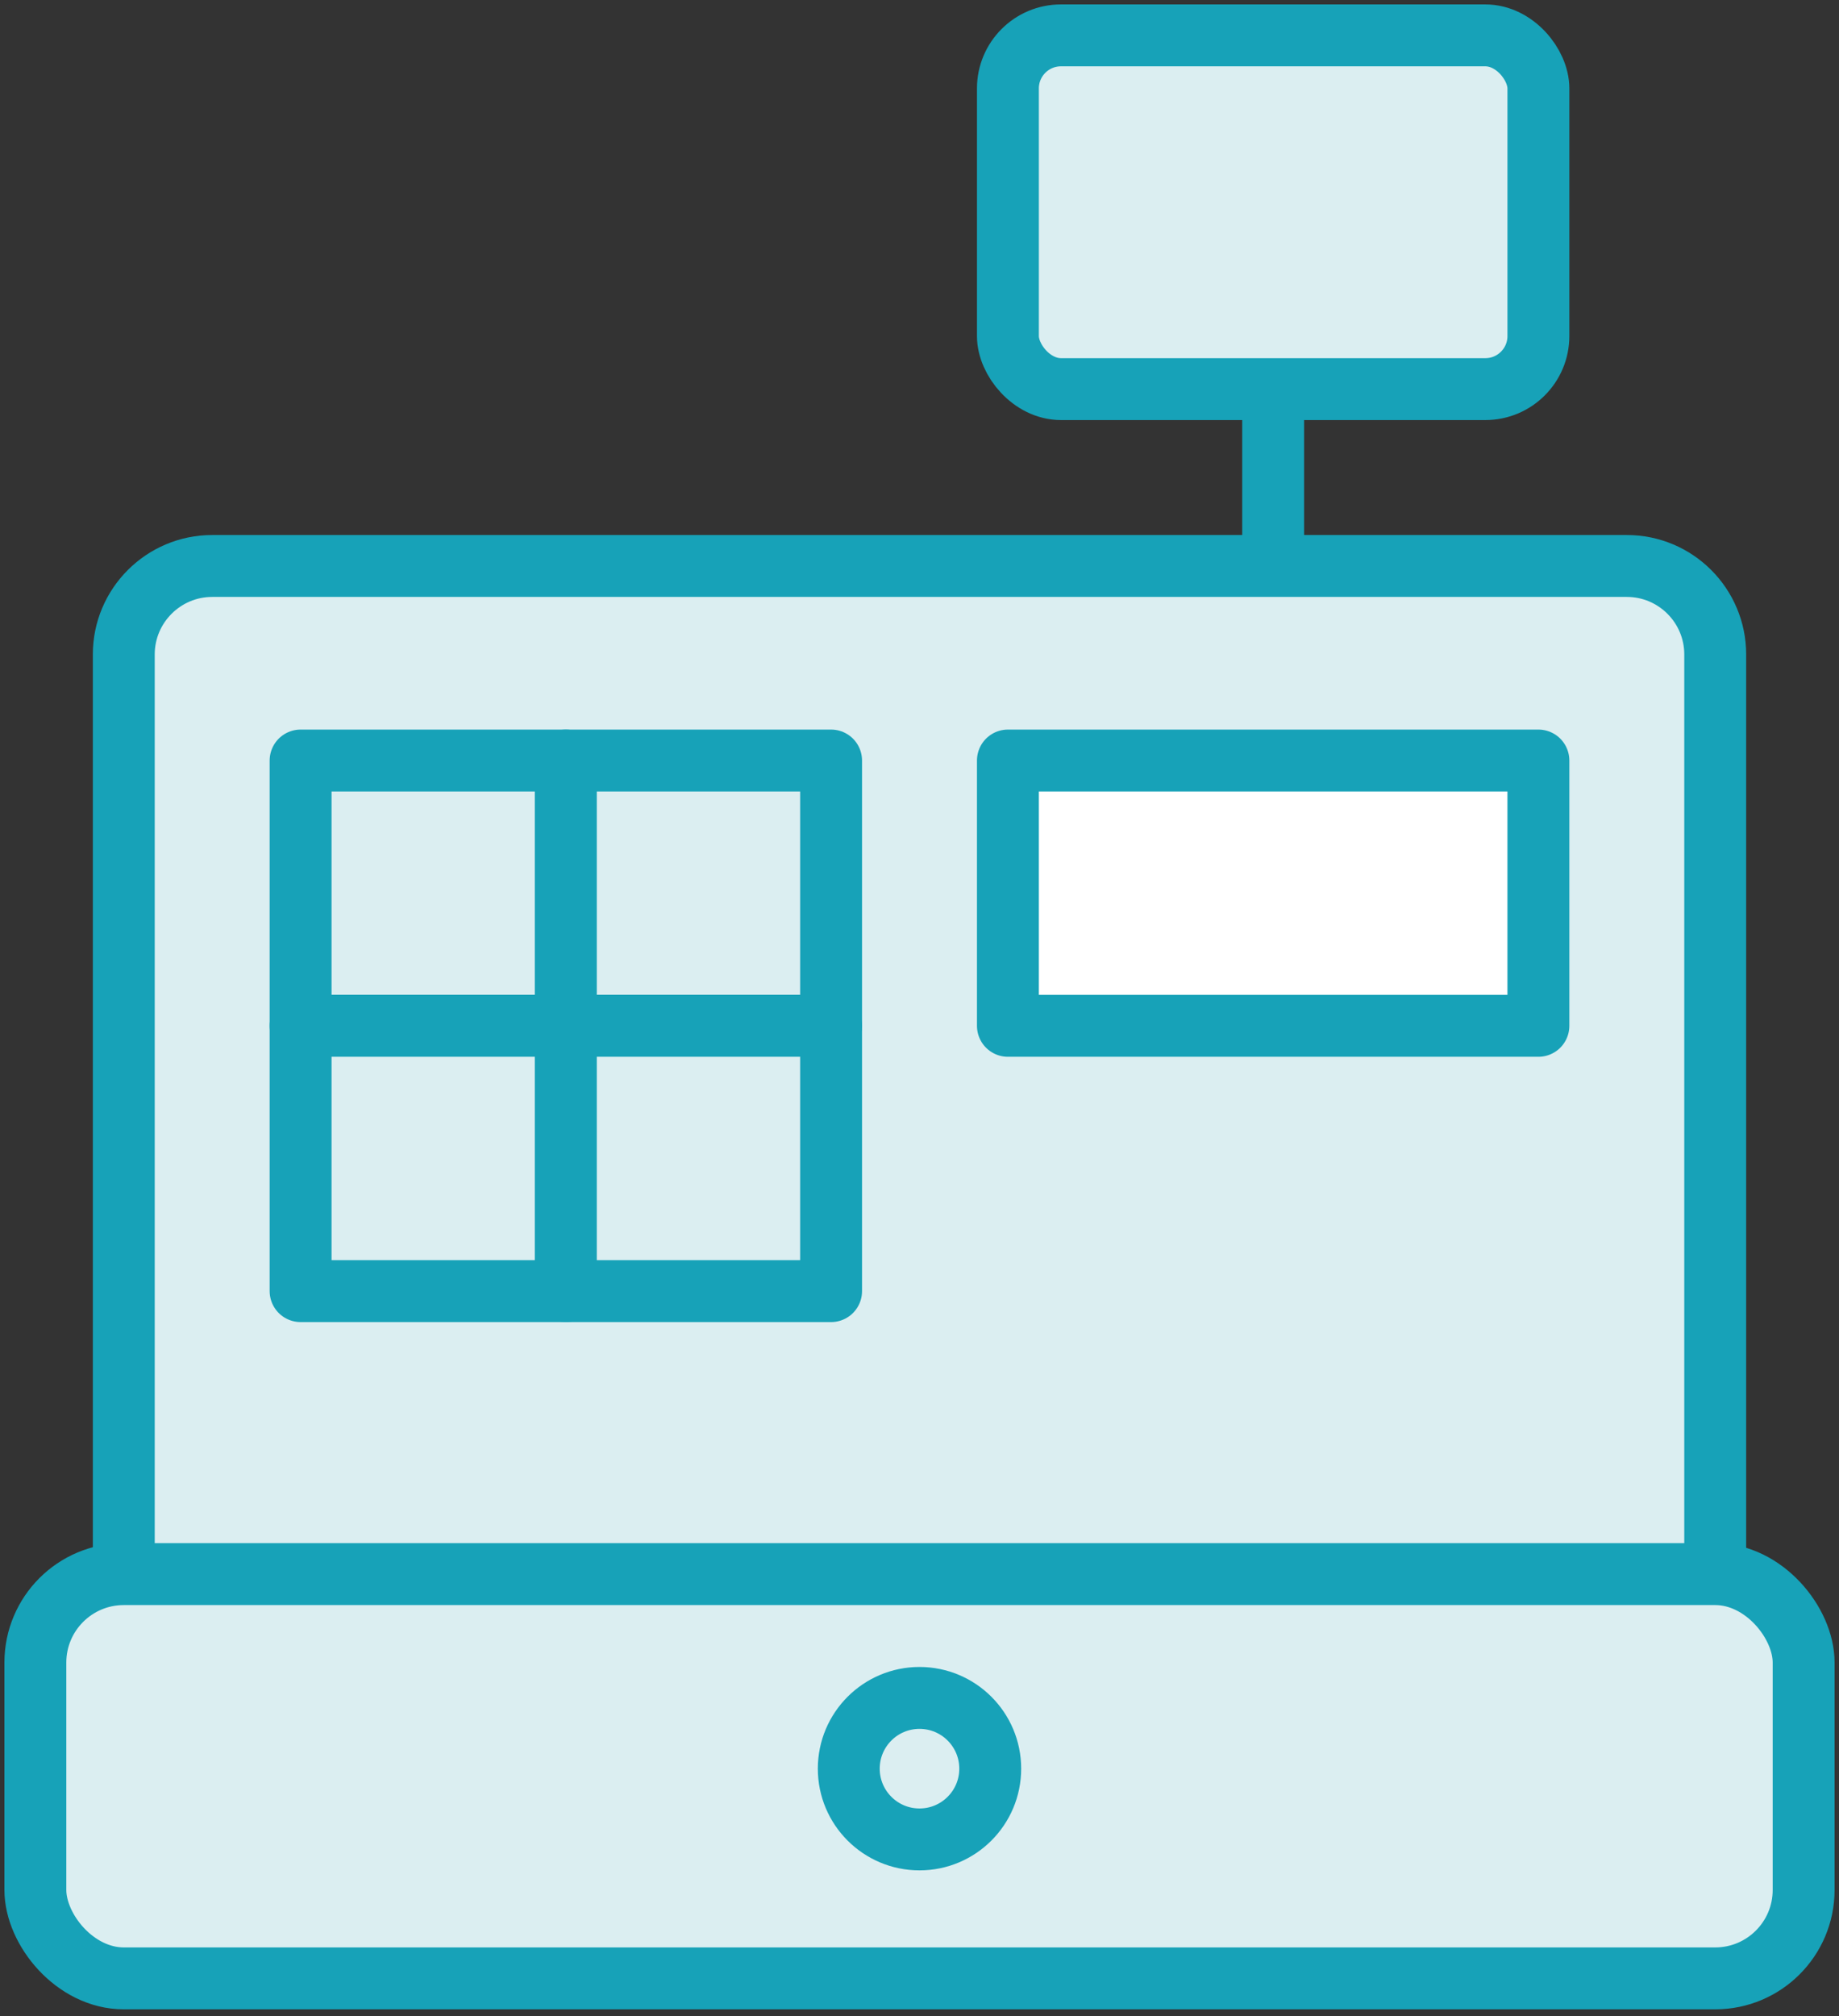 <?xml version="1.0" encoding="UTF-8"?>
<svg width="104px" height="114px" viewBox="0 0 104 114" version="1.1" xmlns="http://www.w3.org/2000/svg" xmlns:xlink="http://www.w3.org/1999/xlink">
    <rect x="0" y="0" width="104" height="114" fill="#333333" stroke="none"/>
    <!-- Generator: Sketch 46.2 (44496) - http://www.bohemiancoding.com/sketch -->
    <title>e-commerce-1</title>
    <desc>Created with Sketch.</desc>
    <defs></defs>
    <g id="ALL" stroke="none" stroke-width="1" fill="none" fill-rule="evenodd" stroke-linecap="round" stroke-linejoin="round">
        <g id="Primary" transform="translate(-2747, -1998)" stroke="#17A2B8" stroke-width="3.5">
            <g id="Group-15" transform="translate(200, 200)">
                <g id="e-commerce-1" transform="translate(2549, 1800)">
                    <path d="M95,87.143 L95,35.001 C95,32.243 92.762,30 90.001,30 L9.999,30 C7.247,30 5,32.239 5,35.001 L5,87.143 L95,87.143 L95,87.143 Z" id="Layer-1" fill="#DBEEF1"></path>
                    <rect id="Layer-2" fill="#DBEEF1" x="0" y="87" width="100" height="22.857" rx="5"></rect>
                    <rect id="Layer-3" fill="#DBEEF1" x="55" y="0" width="30" height="20" rx="3"></rect>
                    <path d="M70,20.5 L70,29.555" id="Layer-4" fill="#DBEEF1"></path>
                    <rect id="Layer-5" fill="#DBEEF1" x="15" y="41" width="15" height="15"></rect>
                    <rect id="Layer-6" fill="#DBEEF1" x="15" y="56" width="15" height="15"></rect>
                    <rect id="Layer-7" fill="#DBEEF1" x="30" y="41" width="15" height="15"></rect>
                    <rect id="Layer-8" fill="#DBEEF1" x="30" y="56" width="15" height="15"></rect>
                    <rect id="Layer-9" fill="#FFFFFF" x="55" y="41" width="30" height="15"></rect>
                    <circle id="Layer-10" fill="#DBEEF1" cx="50" cy="98" r="4"></circle>
                </g>
            </g>
        </g>
    </g>
</svg>